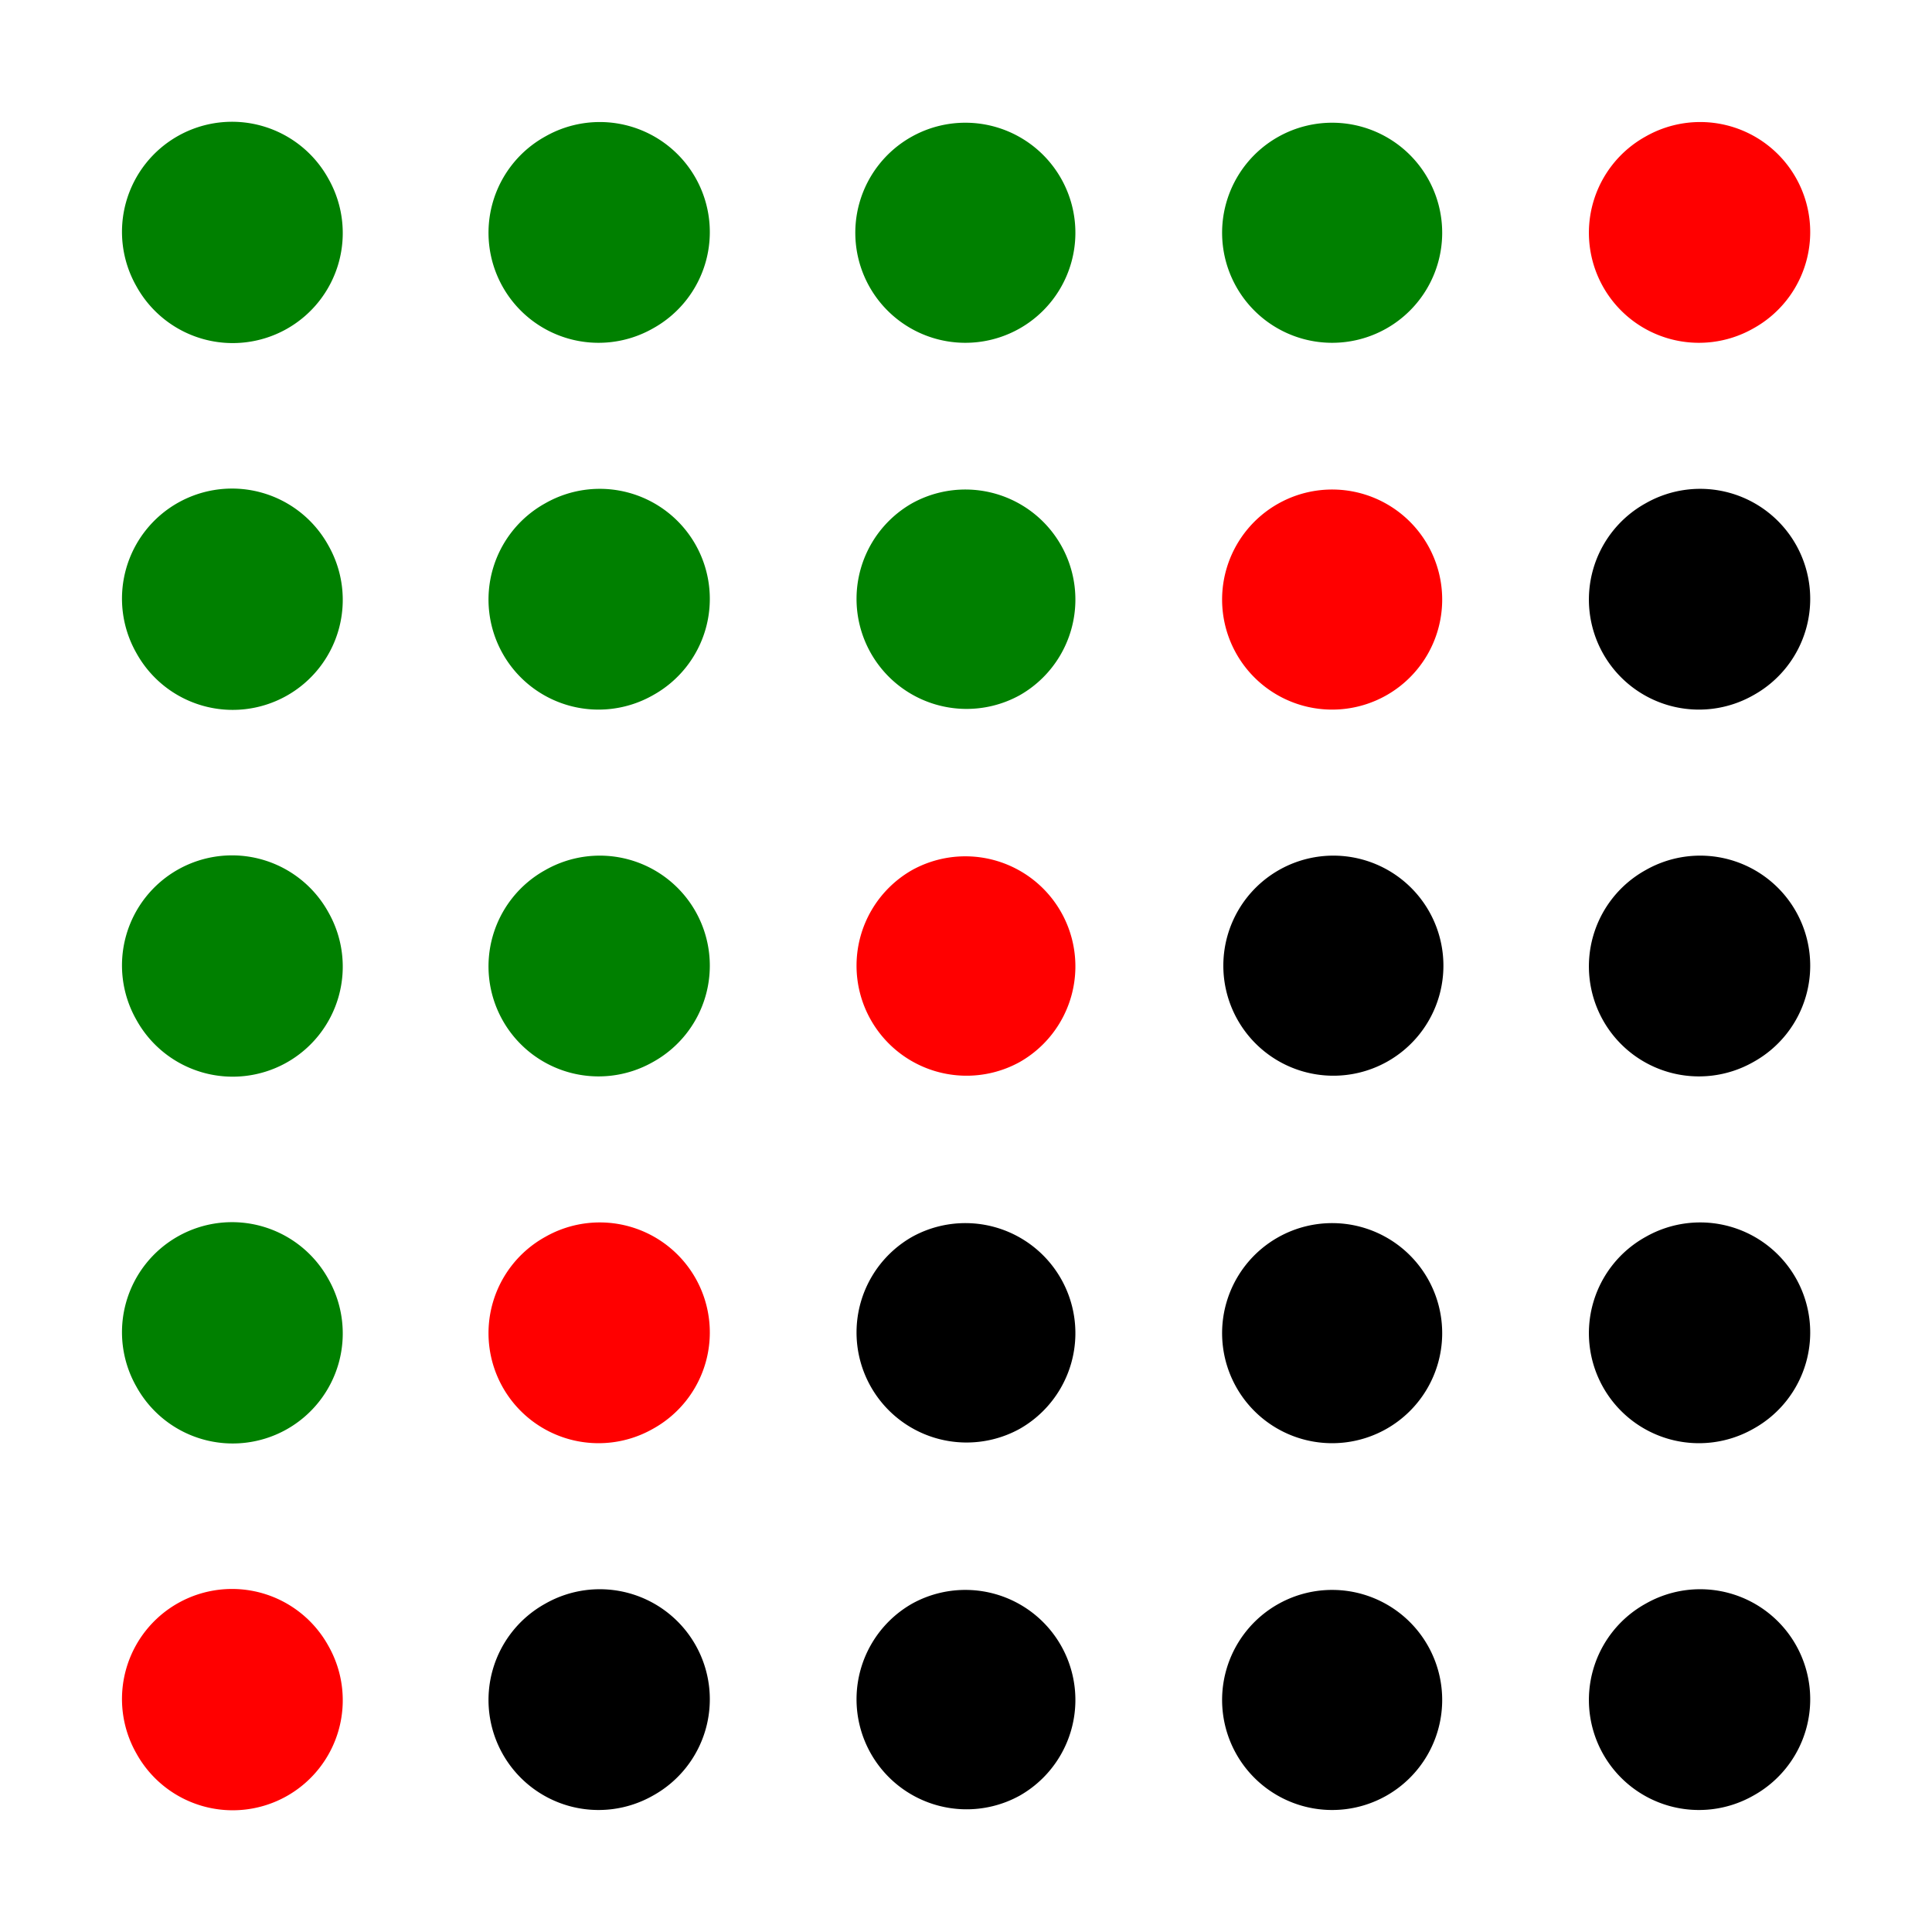 <?xml version="1.0" encoding="UTF-8" standalone="no"?>
<svg
   xmlns:dc="http://purl.org/dc/elements/1.1/"
   xmlns:cc="http://creativecommons.org/ns#"
   xmlns:rdf="http://www.w3.org/1999/02/22-rdf-syntax-ns#"
   xmlns:svg="http://www.w3.org/2000/svg"
   xmlns="http://www.w3.org/2000/svg"
   xmlns:sodipodi="http://sodipodi.sourceforge.net/DTD/sodipodi-0.dtd"
   xmlns:inkscape="http://www.inkscape.org/namespaces/inkscape"
   version="1.1"
   width="158.016"
   height="158.018"
   id="svg2"
   inkscape:version="0.92.2 5c3e80d, 2017-08-06"
   sodipodi:docname="triangular_numbers_2.svg"
   inkscape:export-filename="/home/cnovak/src/latex/Journal/images/triangular_numbers_2.png"
   inkscape:export-xdpi="96"
   inkscape:export-ydpi="96">
  <sodipodi:namedview
     pagecolor="#ffffff"
     bordercolor="#666666"
     borderopacity="1"
     objecttolerance="10"
     gridtolerance="10"
     guidetolerance="10"
     inkscape:pageopacity="0"
     inkscape:pageshadow="2"
     inkscape:window-width="1263"
     inkscape:window-height="845"
     id="namedview3450"
     showgrid="true"
     inkscape:snap-grids="true"
     inkscape:snap-page="true"
     inkscape:snap-object-midpoints="true"
     fit-margin-top="10"
     fit-margin-left="10"
     fit-margin-right="10"
     fit-margin-bottom="10"
     inkscape:zoom="2.9644263"
     inkscape:cx="72.210947"
     inkscape:cy="67.489516"
     inkscape:window-x="65"
     inkscape:window-y="110"
     inkscape:window-maximized="0"
     inkscape:current-layer="svg2">
    <inkscape:grid
       type="xygrid"
       id="grid3674"
       spacingx="10"
       spacingy="10"
       empspacing="50"
       originx="-120.995"
       originy="-100.992" />
  </sodipodi:namedview>
  <defs
     id="defs4">
    <clipPath
       id="clipPath4159">
      <path
         d="m 0,4 2380,0 0,166 L 0,170 0,4 Z"
         id="path4161"
         inkscape:connector-curvature="0" />
    </clipPath>
    <clipPath
       id="clipPath4328">
      <path
         d="m 0,4 1280,0 0,166 L 0,170 0,4 Z"
         id="path4330"
         inkscape:connector-curvature="0" />
    </clipPath>
    <clipPath
       id="clipPath4425">
      <path
         d="m 0,0.898 600,0 0,159.102 -600,0 L 0,0.898 Z"
         id="path4427"
         inkscape:connector-curvature="0" />
    </clipPath>
    <clipPath
       id="clipPath4485">
      <path
         d="m 0,0.898 600,0 0,159.102 -600,0 L 0,0.898 Z"
         id="path4487"
         inkscape:connector-curvature="0" />
    </clipPath>
  </defs>
  <path
     inkscape:connector-curvature="0"
     style="fill:#008000;fill-opacity:1;stroke:none"
     id="path3959"
     d="m 26.862,104.62 a 9,9 0 1 1 -15.713,8.78 9,9 0 1 1 15.713,-8.78 z" />
  <path
     inkscape:connector-curvature="0"
     style="fill:#008000;fill-opacity:1;stroke:none"
     id="path3967"
     d="m 26.862,74.62 a 9,9 0 1 1 -15.713,8.78 9,9 0 1 1 15.713,-8.78 z" />
  <path
     inkscape:connector-curvature="0"
     style="fill:#008000;fill-opacity:1;stroke:none"
     id="path3973"
     d="m 26.862,44.62 a 9,9 0 1 1 -15.713,8.78 9,9 0 1 1 15.713,-8.78 z" />
  <path
     inkscape:connector-curvature="0"
     style="fill:#008000;fill-opacity:1;stroke:none"
     id="path3977"
     d="m 26.862,14.62 a 9,9 0 1 1 -15.713,8.78 9,9 0 1 1 15.713,-8.78 z" />
  <path
     inkscape:connector-curvature="0"
     style="fill:#ff0000;fill-opacity:1;stroke:none"
     id="path3959-1"
     d="m 26.862,134.62 a 9,9 0 1 1 -15.713,8.78 9,9 0 1 1 15.713,-8.78 z" />
  <path
     inkscape:connector-curvature="0"
     style="fill:#ff0000;fill-opacity:1;stroke:none"
     id="path3959-9"
     d="m 143.395,26.866 a 9,9 0 1 1 -8.78,-15.713 9,9 0 1 1 8.78,15.713 z" />
  <path
     inkscape:connector-curvature="0"
     style="fill:#008000;fill-opacity:1;stroke:none"
     id="path3967-1"
     d="m 113.395,26.866 a 9,9 0 1 1 -8.78,-15.713 9,9 0 0 1 8.78,15.713 z" />
  <path
     inkscape:connector-curvature="0"
     style="fill:#008000;fill-opacity:1;stroke:none"
     id="path3973-0"
     d="m 83.395,26.866 a 9,9 0 1 1 -8.78,-15.713 9,9 0 0 1 8.78,15.713 z" />
  <path
     inkscape:connector-curvature="0"
     style="fill:#008000;fill-opacity:1;stroke:none"
     id="path3977-2"
     d="m 53.395,26.866 a 9,9 0 1 1 -8.78,-15.713 9,9 0 1 1 8.78,15.713 z" />
  <path
     inkscape:connector-curvature="0"
     style="fill:#000000;fill-opacity:1;stroke:none"
     id="path3959-9-9"
     d="m 143.395,56.866 a 9,9 0 1 1 -8.78,-15.713 9,9 0 1 1 8.78,15.713 z" />
  <path
     inkscape:connector-curvature="0"
     style="fill:#ff0000;fill-opacity:1;stroke:none"
     id="path3967-1-2"
     d="m 113.395,56.866 a 9,9 0 1 1 -8.78,-15.713 9,9 0 0 1 8.78,15.713 z" />
  <path
     inkscape:connector-curvature="0"
     style="fill:#008000;fill-opacity:1;stroke:none"
     id="path3973-0-2"
     d="m 83.395,56.866 a 9,9 0 0 1 -8.78,-15.713 9,9 0 0 1 8.78,15.713 z" />
  <path
     inkscape:connector-curvature="0"
     style="fill:#008000;fill-opacity:1;stroke:none"
     id="path3977-2-1"
     d="m 53.395,56.866 a 9,9 0 1 1 -8.78,-15.713 9,9 0 1 1 8.78,15.713 z" />
  <path
     inkscape:connector-curvature="0"
     style="fill:#000000;fill-opacity:1;stroke:none"
     id="path3959-9-6"
     d="m 143.395,86.866 a 9,9 0 1 1 -8.78,-15.713 9,9 0 1 1 8.78,15.713 z" />
  <path
     inkscape:connector-curvature="0"
     style="fill:#000000;fill-opacity:1;stroke:none"
     id="path3967-1-3"
     d="m 113.395,86.866 a 9,9 0 0 1 -8.78,-15.713 9,9 0 1 1 8.78,15.713 z" />
  <path
     inkscape:connector-curvature="0"
     style="fill:#ff0000;fill-opacity:1;stroke:none"
     id="path3973-0-22"
     d="m 83.395,86.866 a 9,9 0 0 1 -8.78,-15.713 9,9 0 0 1 8.78,15.713 z" />
  <path
     inkscape:connector-curvature="0"
     style="fill:#008000;fill-opacity:1;stroke:none"
     id="path3977-2-4"
     d="m 53.395,86.866 a 9,9 0 1 1 -8.78,-15.713 9,9 0 1 1 8.78,15.713 z" />
  <path
     inkscape:connector-curvature="0"
     style="fill:#000000;fill-opacity:1;stroke:none"
     id="path3959-9-9-6"
     d="m 143.395,116.866 a 9,9 0 1 1 -8.78,-15.713 9,9 0 1 1 8.78,15.713 z" />
  <path
     inkscape:connector-curvature="0"
     style="fill:#000000;fill-opacity:1;stroke:none"
     id="path3967-1-2-1"
     d="m 113.395,116.866 a 9,9 0 1 1 -8.78,-15.713 9,9 0 0 1 8.78,15.713 z" />
  <path
     inkscape:connector-curvature="0"
     style="fill:#000000;fill-opacity:1;stroke:none"
     id="path3973-0-2-4"
     d="m 83.395,116.866 a 9,9 0 0 1 -8.78,-15.713 9,9 0 0 1 8.78,15.713 z" />
  <path
     inkscape:connector-curvature="0"
     style="fill:#ff0000;fill-opacity:1;stroke:none"
     id="path3977-2-1-5"
     d="m 53.395,116.866 a 9,9 0 1 1 -8.78,-15.713 9,9 0 1 1 8.78,15.713 z" />
  <path
     inkscape:connector-curvature="0"
     style="fill:#000000;fill-opacity:1;stroke:none"
     id="path3959-9-6-8"
     d="m 143.395,146.866 a 9,9 0 1 1 -8.78,-15.713 9,9 0 1 1 8.78,15.713 z" />
  <path
     inkscape:connector-curvature="0"
     style="fill:#000000;fill-opacity:1;stroke:none"
     id="path3967-1-3-6"
     d="m 113.395,146.866 a 9,9 0 1 1 -8.78,-15.713 9,9 0 0 1 8.78,15.713 z" />
  <path
     inkscape:connector-curvature="0"
     style="fill:#000000;fill-opacity:1;stroke:none"
     id="path3973-0-22-5"
     d="m 83.395,146.866 a 9,9 0 0 1 -8.78,-15.713 9,9 0 0 1 8.78,15.713 z" />
  <path
     inkscape:connector-curvature="0"
     style="fill:#000000;fill-opacity:1;stroke:none"
     id="path3977-2-4-4"
     d="m 53.395,146.866 a 9,9 0 1 1 -8.78,-15.713 9,9 0 1 1 8.78,15.713 z" />
</svg>
